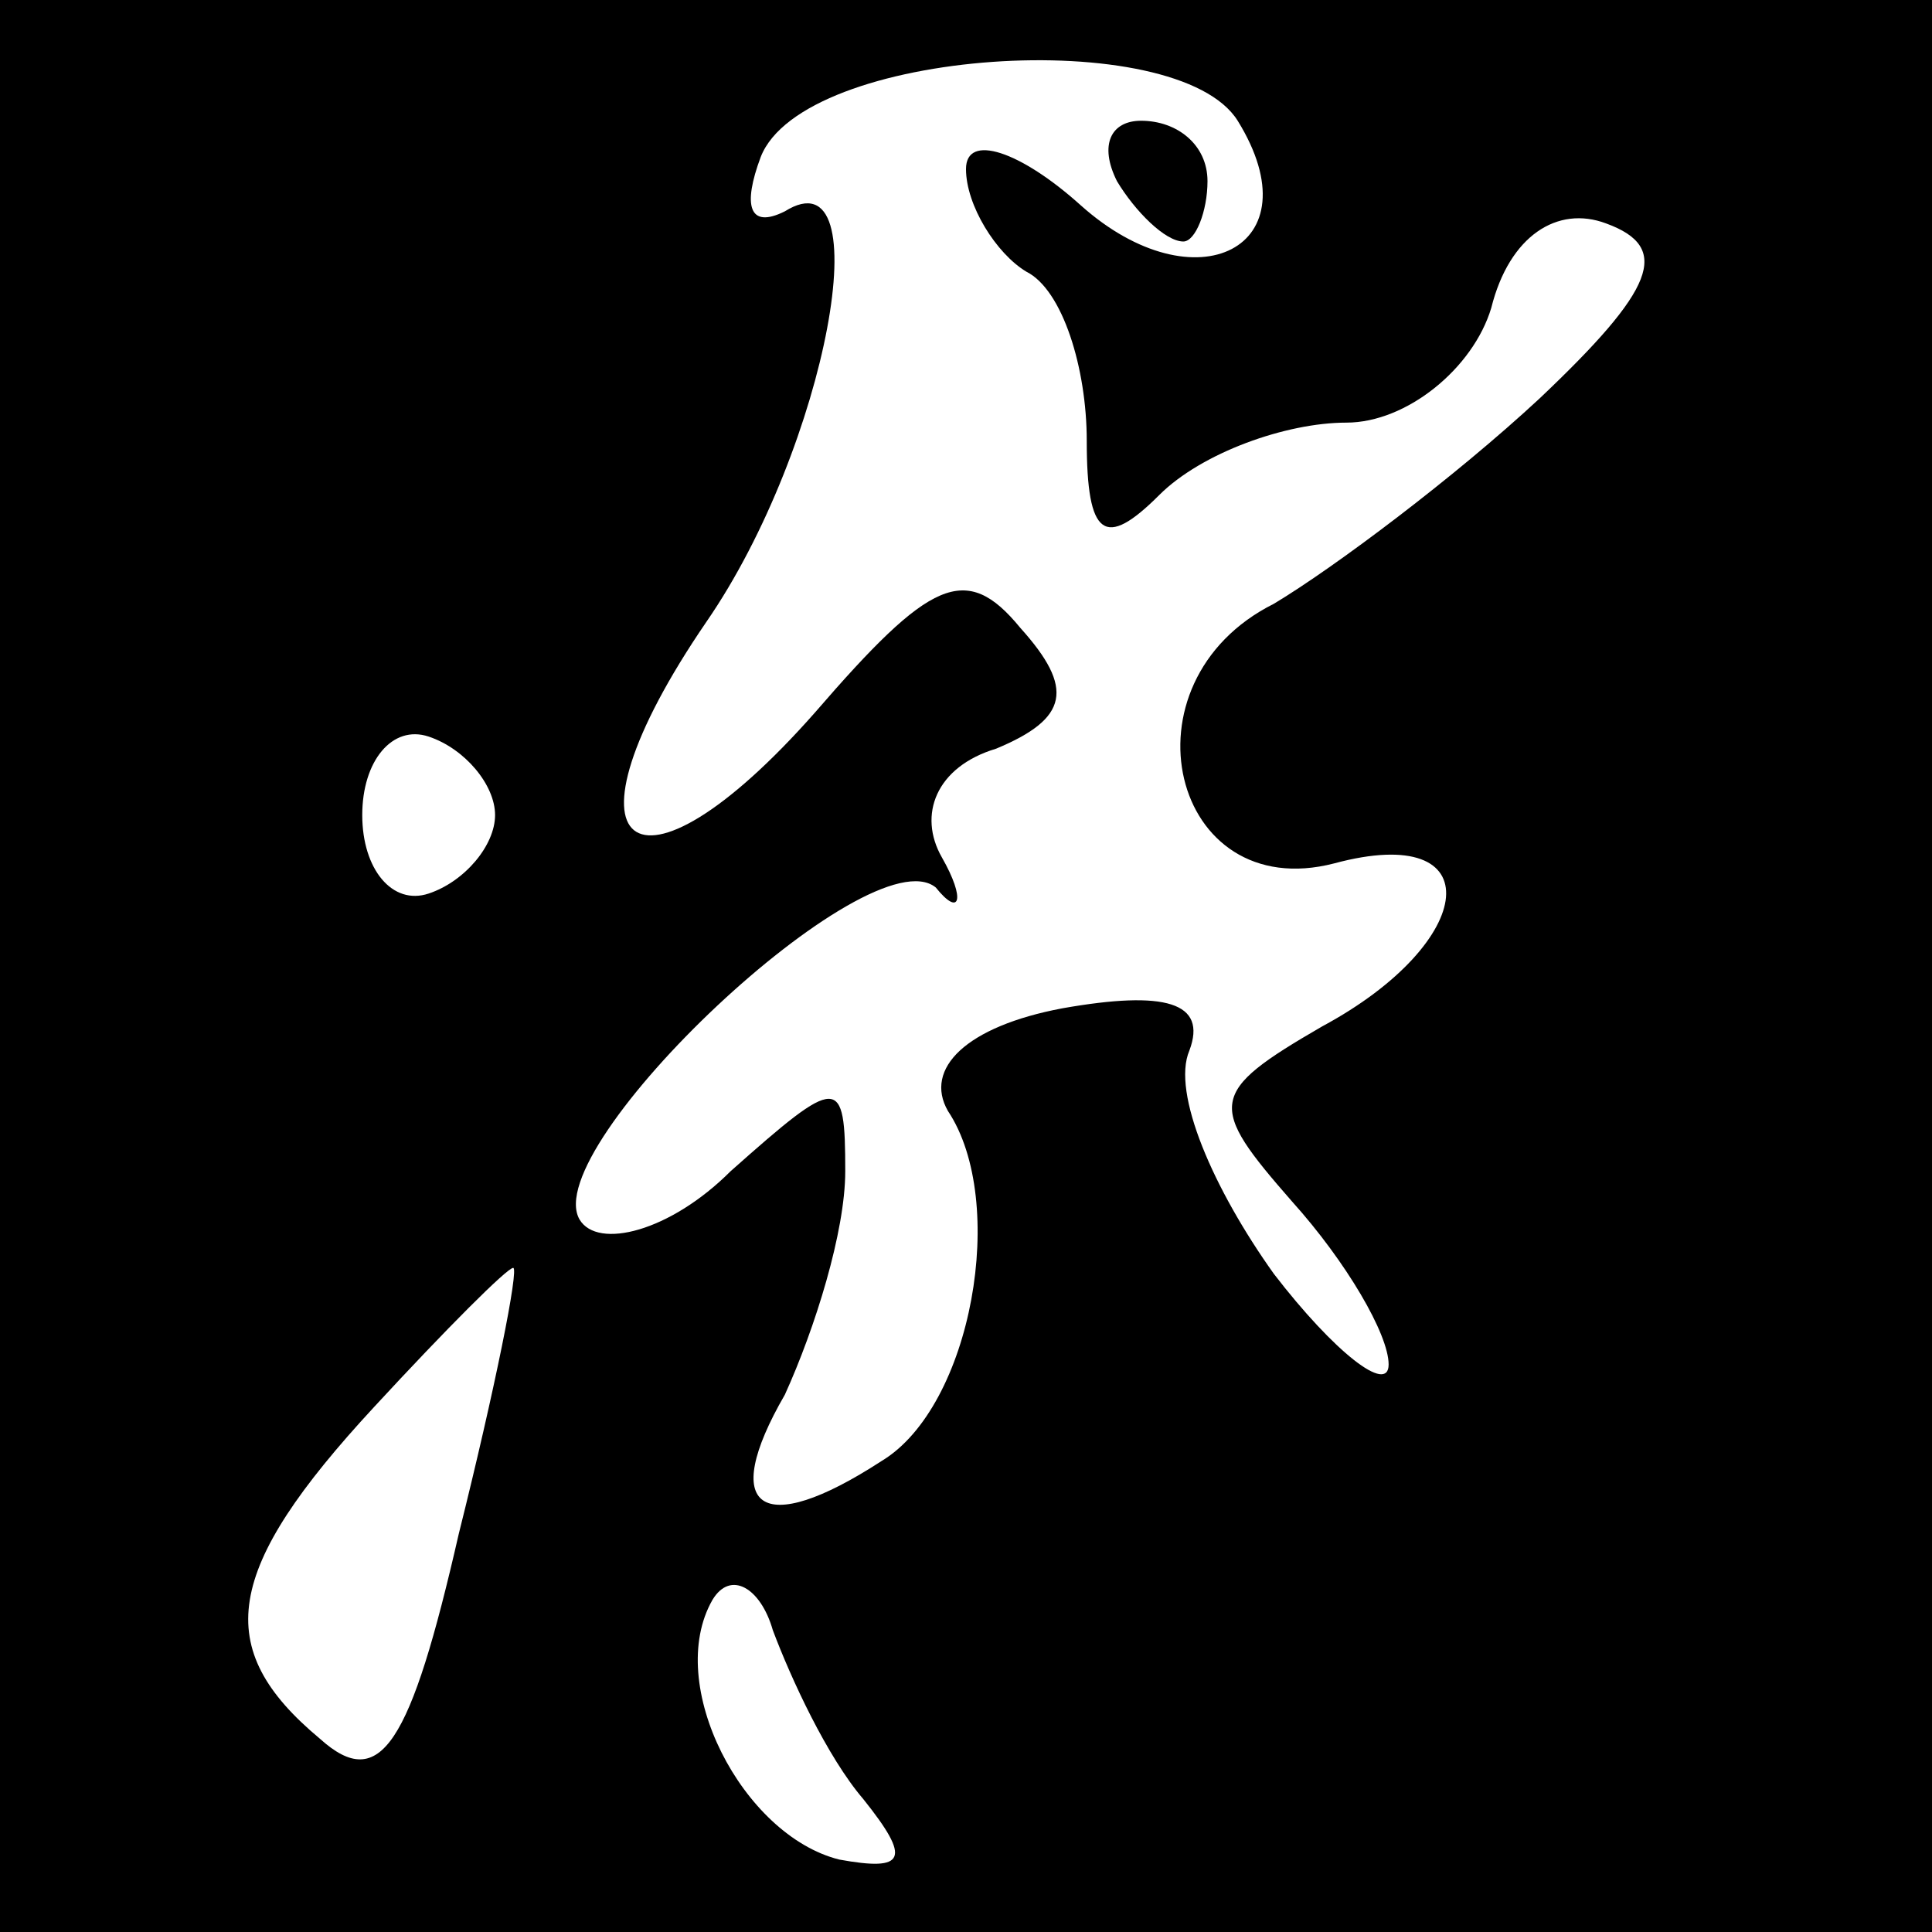 <?xml version="1.0" standalone="no"?>
<!DOCTYPE svg PUBLIC "-//W3C//DTD SVG 20010904//EN"
 "http://www.w3.org/TR/2001/REC-SVG-20010904/DTD/svg10.dtd">
<svg version="1.0" xmlns="http://www.w3.org/2000/svg"
 width="32pt" height="32pt" viewBox="0 0 32 32"
 preserveAspectRatio="xMidYMid meet">
<rect x="0" y="0" width="32" height="32" fill="#808080" stroke="none"/>
<g transform="translate(0,32) scale(0.1,-0.1)"
fill="#000000" stroke="none">
<path fill="#000000" stroke="none" d="M0 160 l0 -160 160 0 160 0 0 160 0
160 -160 0 -160 0 0 -160z"/>
<path fill="#ffffff" stroke="none" d="M205 300 c13 -21 -7 -31 -26 -14 -10 9
-19 12 -19 6 0 -6 5 -14 10 -17 6 -3 10 -16 10 -28 0 -16 3 -18 12 -9 7 7 21
12 31 12 10 0 21 9 24 19 3 12 11 17 19 14 11 -4 8 -11 -11 -29 -14 -13 -34
-28 -44 -34 -26 -13 -17 -50 10 -43 26 7 24 -13 -2 -27 -19 -11 -19 -13 -5
-29 9 -10 16 -22 16 -27 0 -5 -9 2 -19 15 -10 14 -17 30 -14 37 3 8 -4 10 -21
7 -16 -3 -23 -10 -19 -17 10 -15 4 -49 -11 -58 -20 -13 -27 -8 -16 11 5 11 10
27 10 37 0 16 -1 16 -19 0 -10 -10 -22 -13 -25 -8 -7 12 48 64 59 55 4 -5 5
-2 1 5 -4 7 -1 15 9 18 12 5 13 10 4 20 -9 11 -15 8 -34 -14 -30 -34 -44 -23
-18 15 20 29 29 78 13 68 -6 -3 -7 1 -4 9 7 18 69 22 79 6z"/>
<path fill="#ffffff" stroke="none" d="M82 185 c0 -5 -5 -11 -11 -13 -6 -2
-11 4 -11 13 0 9 5 15 11 13 6 -2 11 -8 11 -13z"/>
<path fill="#ffffff" stroke="none" d="M76 66 c-8 -35 -13 -43 -23 -34 -18 15
-16 28 9 55 12 13 22 23 23 23 1 0 -3 -20 -9 -44z"/>
<path fill="#ffffff" stroke="none" d="M143 22 c8 -10 7 -12 -4 -10 -16 4 -29
29 -21 43 3 5 8 2 10 -5 3 -8 9 -21 15 -28z"/>
<path fill="#000000" stroke="none" d="M185 290 c3 -5 8 -10 11 -10 2 0 4 5 4
10 0 6 -5 10 -11 10 -5 0 -7 -4 -4 -10z"/>
</g>
</svg>
